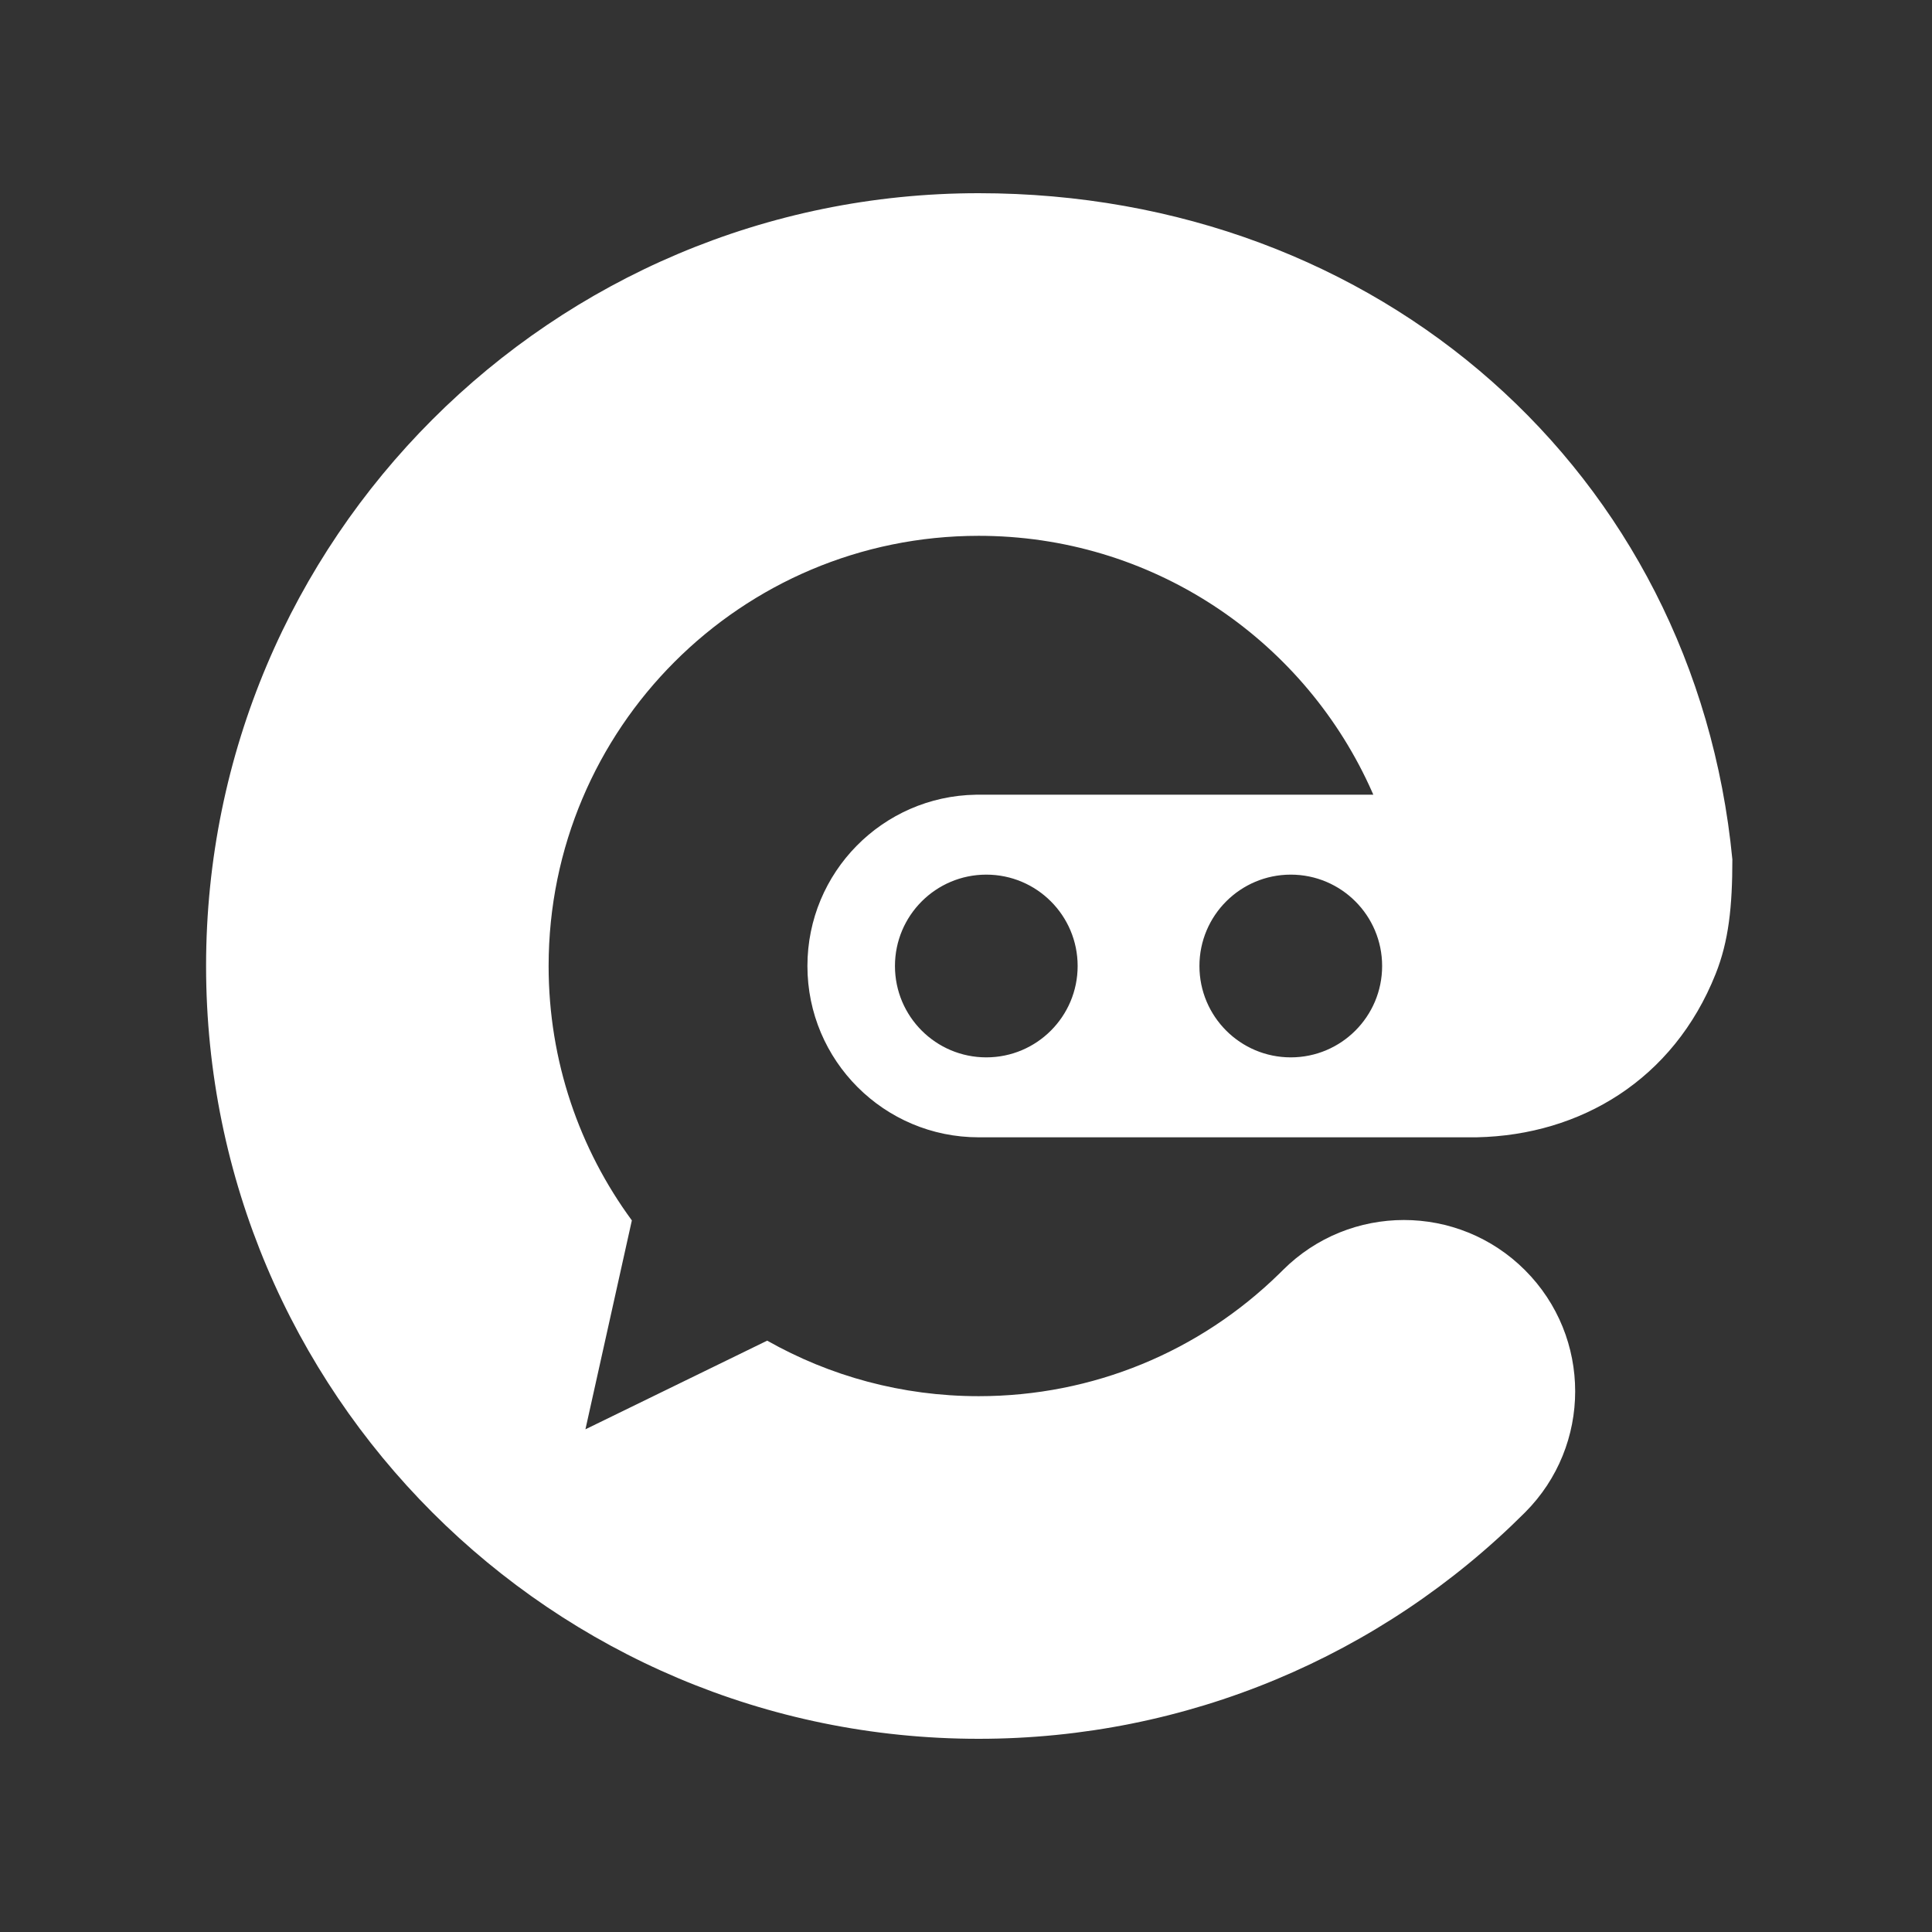 <?xml version="1.0" encoding="UTF-8"?>
<svg width="300px" height="300px" viewBox="0 0 300 300" version="1.1" xmlns="http://www.w3.org/2000/svg" xmlns:xlink="http://www.w3.org/1999/xlink">
    <rect x="0" y="0" width="300" height="300" fill="#333333" stroke="none"/>
    <title>Ensemble-dark</title>
    <g id="Ensemble-dark" stroke="none" stroke-width="1" fill="none" fill-rule="evenodd">
        <path d="M151.971,30 C214.142,30 263.186,73.347 269,133.446 C269,140.761 268.437,146.124 266.404,151.228 C259.846,167.699 245.399,176.241 229.39,176.597 L151.971,176.601 C137.283,176.601 125.376,164.691 125.376,150 C125.376,135.456 137.046,123.637 151.531,123.403 L151.971,123.399 L213.246,123.399 L213.092,123.044 C202.873,99.896 179.896,83.646 153.075,83.211 L151.971,83.202 C115.088,83.202 85.189,113.108 85.189,150 C85.189,164.781 89.989,178.44 98.114,189.504 L90.905,221.943 L119.129,208.176 C128.827,213.665 140.033,216.798 151.971,216.798 C169.69,216.798 186.252,209.898 198.656,197.764 L199.193,197.233 C209.578,186.845 226.417,186.845 236.803,197.233 C247.189,207.622 247.189,224.464 236.803,234.853 C214.466,257.195 184.199,270 151.971,270 C85.713,270 32,216.274 32,150 C32,83.726 85.713,30 151.971,30 Z M153.153,135.813 C145.319,135.813 138.969,142.165 138.969,150 C138.969,157.835 145.319,164.187 153.153,164.187 C160.986,164.187 167.336,157.835 167.336,150 C167.336,142.165 160.986,135.813 153.153,135.813 Z M200.432,135.813 C192.598,135.813 186.248,142.165 186.248,150 C186.248,157.835 192.598,164.187 200.432,164.187 C208.265,164.187 214.616,157.835 214.616,150 C214.616,142.165 208.265,135.813 200.432,135.813 Z" id="形状结合" fill="#FFFFFF" fill-rule="nonzero"></path>
    </g>
</svg>
